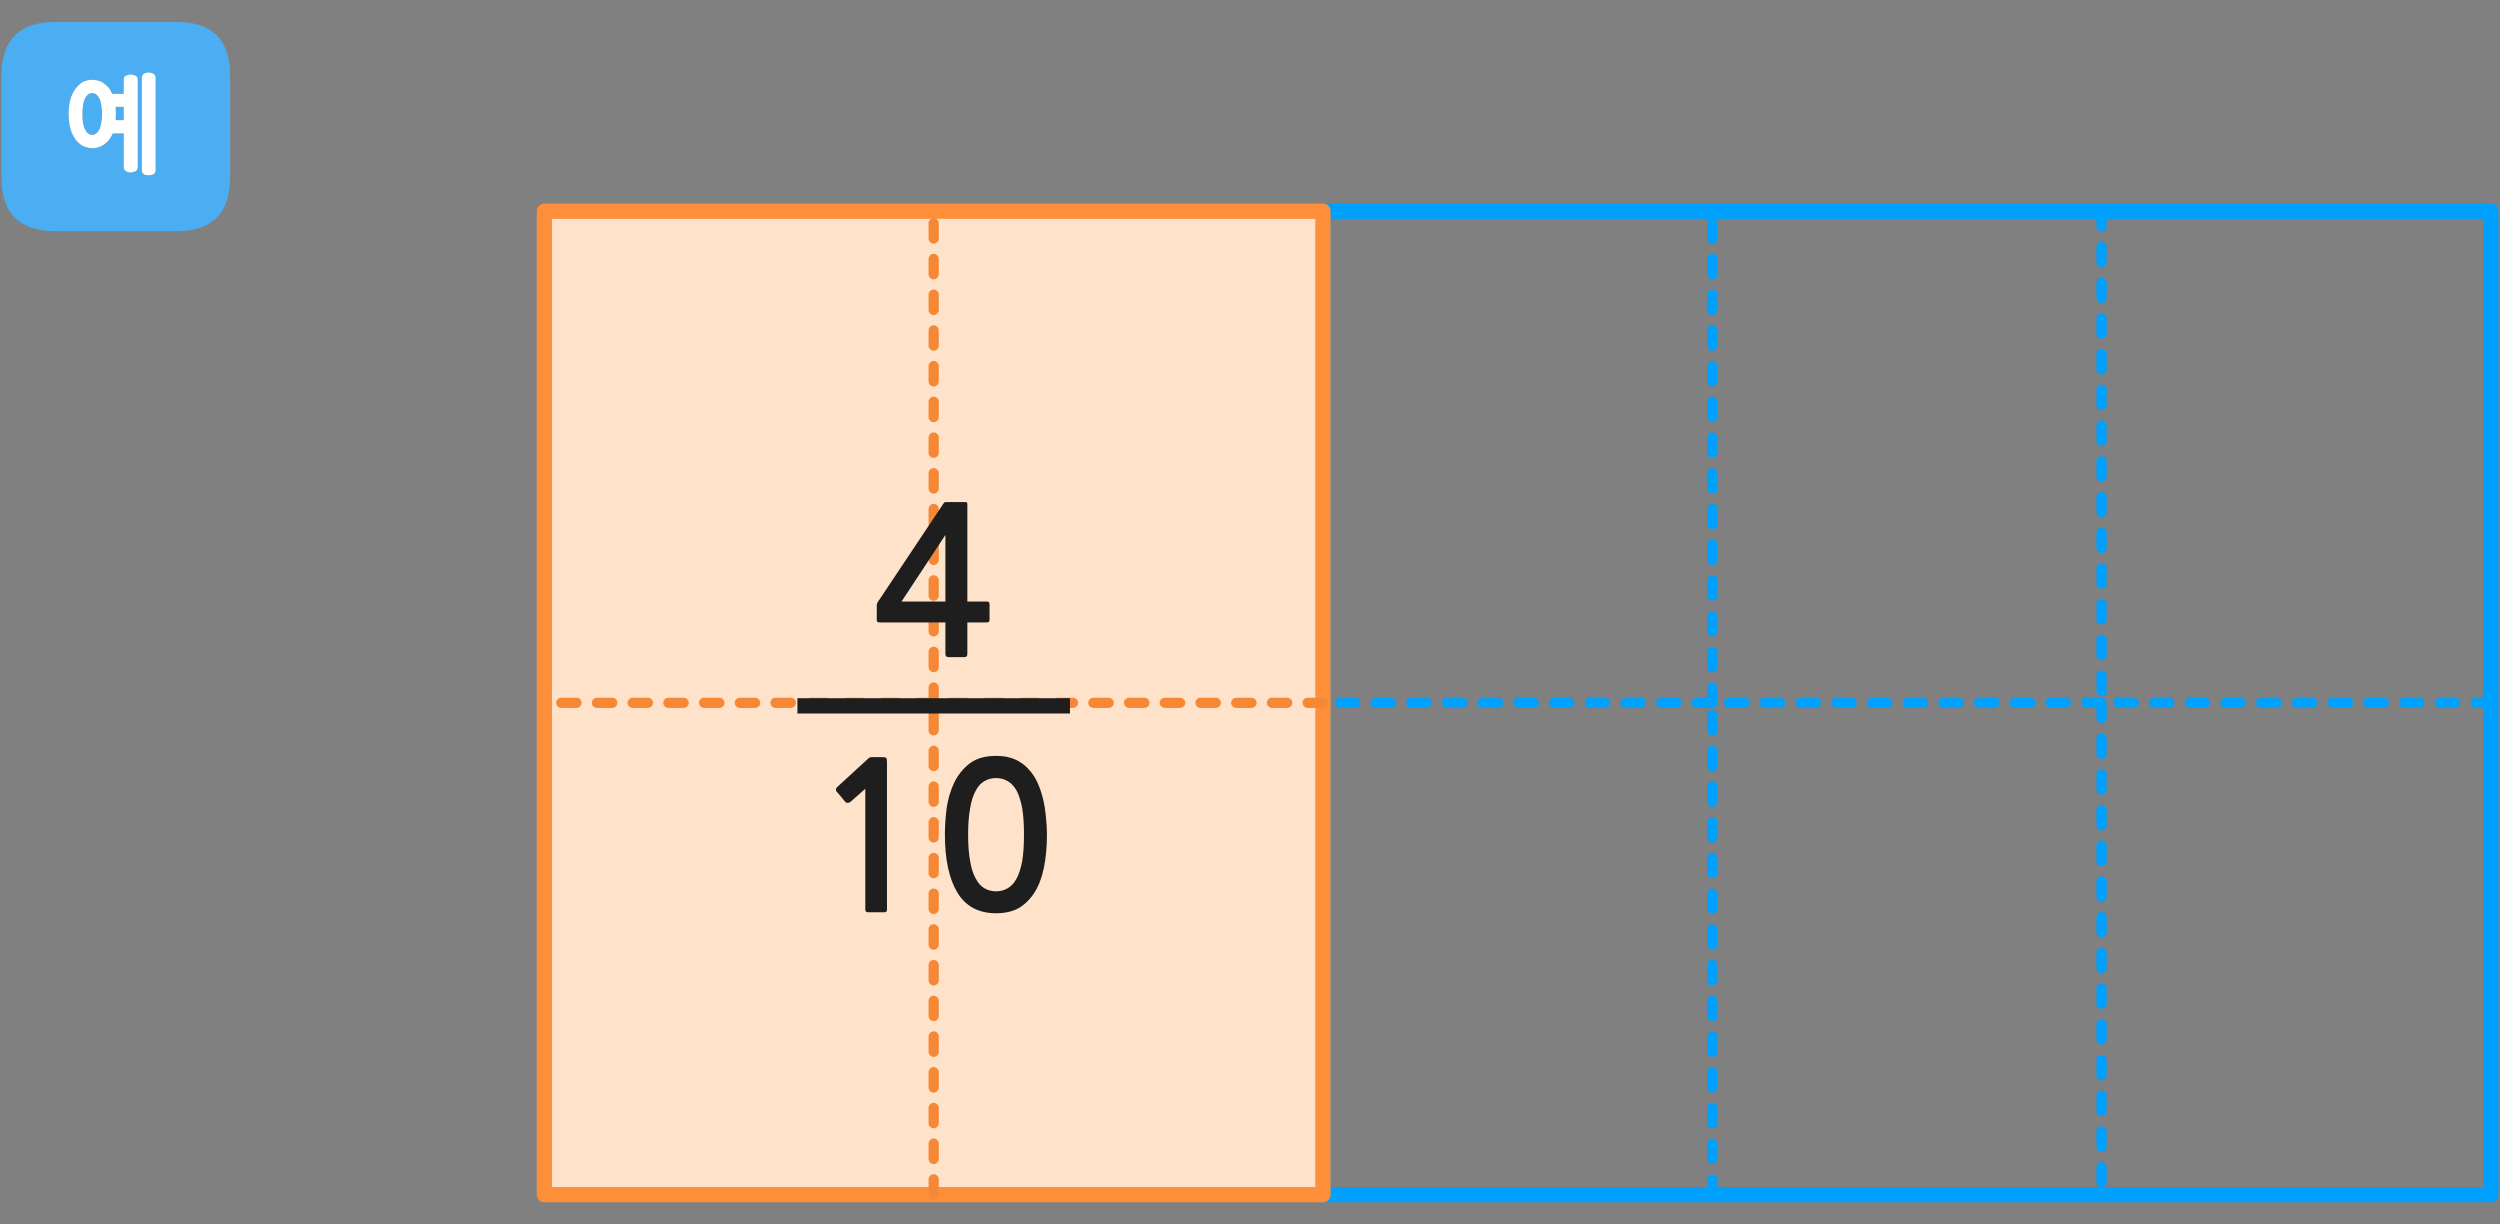 
<svg xmlns="http://www.w3.org/2000/svg" version="1.1" xmlns:xlink="http://www.w3.org/1999/xlink" preserveAspectRatio="none" x="0px" y="0px" width="490px" height="240px" viewBox="0 0 490 240">
<rect x="0" y="0" width="490" height="240" fill="#808080" stroke="none"/>
<defs>
<g id="Layer0_0_FILL">
<path fill="#4BAEF3" stroke="none" d="
M 45.1 34.8
L 45.1 14.8
Q 45.1 4.3 34.6 4.3
L 10.8 4.3
Q 0.3 4.3 0.3 14.8
L 0.3 34.8
Q 0.3 45.3 10.8 45.3
L 34.6 45.3
Q 45.1 45.3 45.1 34.8
M 28.2 14.45
Q 28.35 14.35 28.6 14.3 28.8 14.2 29.05 14.2 29.35 14.2 29.65 14.3 29.9 14.35 30.1 14.45 30.3 14.6 30.4 14.8 30.5 15 30.5 15.3
L 30.5 33.3
Q 30.5 33.9 30.1 34.15 29.9 34.25 29.65 34.3 29.35 34.35 29.05 34.35 28.8 34.35 28.6 34.3 28.35 34.25 28.2 34.15 27.8 33.9 27.8 33.3
L 27.8 15.3
Q 27.8 15 27.9 14.8 28 14.6 28.2 14.45
M 26.1 14.7
Q 26.4 14.75 26.6 14.85 27 15.05 27 15.7
L 27 32.7
Q 27 32.95 26.9 33.2 26.8 33.4 26.6 33.55 26.4 33.65 26.1 33.75 25.85 33.8 25.55 33.8 25.3 33.8 25.1 33.75 24.85 33.65 24.65 33.55 24.45 33.4 24.35 33.2 24.25 32.95 24.25 32.7
L 24.25 26.15 22.1 26.15
Q 21.95 26.45 21.8 26.75 21.65 27 21.5 27.25 20.85 28.1 20 28.55 19.15 29.05 18.05 29.05 17.55 29.05 17.1 28.9 16.6 28.8 16.15 28.55 15.75 28.35 15.4 28 15.05 27.7 14.75 27.25 14.45 26.8 14.2 26.3 13.95 25.8 13.8 25.15 13.6 24.55 13.55 23.85 13.45 23.15 13.45 22.35 13.45 21.55 13.55 20.85 13.6 20.15 13.8 19.5 13.95 18.9 14.2 18.4 14.45 17.9 14.75 17.45 15.05 17.05 15.4 16.7 15.75 16.35 16.15 16.1 16.6 15.9 17.1 15.75 17.55 15.65 18.05 15.65 19.15 15.65 20 16.1 20.4 16.35 20.8 16.7 21.2 17.05 21.5 17.45 21.65 17.65 21.75 17.9 21.9 18.15 22 18.4
L 24.25 18.4 24.25 15.7
Q 24.25 15.05 24.65 14.85 24.85 14.75 25.1 14.7 25.3 14.6 25.55 14.6 25.85 14.6 26.1 14.7
M 18.1 18.25
Q 17.65 18.25 17.25 18.5 16.9 18.8 16.65 19.3 16.15 20.4 16.15 22.35 16.15 23.3 16.25 24.05 16.4 24.8 16.65 25.35 16.9 25.9 17.25 26.15 17.65 26.45 18.1 26.45 18.5 26.45 18.85 26.15 19.2 25.9 19.5 25.35 19.75 24.8 19.85 24.05 20 23.3 20 22.35 20 21.4 19.85 20.6 19.75 19.85 19.5 19.3 19.2 18.8 18.85 18.5 18.5 18.25 18.1 18.25
M 22.7 22.35
Q 22.7 22.65 22.7 22.95 22.7 23.25 22.65 23.55
L 24.25 23.55 24.25 20.95 22.65 20.95
Q 22.65 21.3 22.7 21.65 22.7 22 22.7 22.35 Z"/>

<path fill="#FFFFFF" stroke="none" d="
M 26.6 14.85
Q 26.4 14.75 26.1 14.7 25.85 14.6 25.55 14.6 25.3 14.6 25.1 14.7 24.85 14.75 24.65 14.85 24.25 15.05 24.25 15.7
L 24.25 18.4 22 18.4
Q 21.9 18.15 21.75 17.9 21.65 17.65 21.5 17.45 21.2 17.05 20.8 16.7 20.4 16.35 20 16.1 19.15 15.65 18.05 15.65 17.55 15.65 17.1 15.75 16.6 15.9 16.15 16.1 15.75 16.35 15.4 16.7 15.05 17.05 14.75 17.45 14.45 17.9 14.2 18.4 13.95 18.9 13.8 19.5 13.6 20.15 13.55 20.85 13.45 21.55 13.45 22.35 13.45 23.15 13.55 23.85 13.6 24.55 13.8 25.15 13.95 25.8 14.2 26.3 14.45 26.8 14.75 27.25 15.05 27.7 15.4 28 15.75 28.35 16.15 28.55 16.6 28.8 17.1 28.9 17.55 29.05 18.05 29.05 19.15 29.05 20 28.55 20.85 28.1 21.5 27.25 21.65 27 21.8 26.75 21.95 26.45 22.1 26.15
L 24.25 26.15 24.25 32.7
Q 24.25 32.95 24.35 33.2 24.45 33.4 24.65 33.55 24.85 33.65 25.1 33.75 25.3 33.8 25.55 33.8 25.85 33.8 26.1 33.75 26.4 33.65 26.6 33.55 26.8 33.4 26.9 33.2 27 32.95 27 32.7
L 27 15.7
Q 27 15.05 26.6 14.85
M 22.7 22.95
Q 22.7 22.65 22.7 22.35 22.7 22 22.7 21.65 22.65 21.3 22.65 20.95
L 24.25 20.95 24.25 23.55 22.65 23.55
Q 22.7 23.25 22.7 22.95
M 17.25 18.5
Q 17.65 18.25 18.1 18.25 18.5 18.25 18.85 18.5 19.2 18.8 19.5 19.3 19.75 19.85 19.85 20.6 20 21.4 20 22.35 20 23.3 19.85 24.05 19.75 24.8 19.5 25.35 19.2 25.9 18.85 26.15 18.5 26.45 18.1 26.45 17.65 26.45 17.25 26.15 16.9 25.9 16.65 25.35 16.4 24.8 16.25 24.05 16.15 23.3 16.15 22.35 16.15 20.4 16.65 19.3 16.9 18.8 17.25 18.5
M 28.6 14.3
Q 28.35 14.35 28.2 14.45 28 14.6 27.9 14.8 27.8 15 27.8 15.3
L 27.8 33.3
Q 27.8 33.9 28.2 34.15 28.35 34.25 28.6 34.3 28.8 34.35 29.05 34.35 29.35 34.35 29.65 34.3 29.9 34.25 30.1 34.15 30.5 33.9 30.5 33.3
L 30.5 15.3
Q 30.5 15 30.4 14.8 30.3 14.6 30.1 14.45 29.9 14.35 29.65 14.3 29.35 14.2 29.05 14.2 28.8 14.2 28.6 14.3 Z"/>
</g>

<g id="__________Symbol_30_copy_1_Layer2_0_STROKES_1_FILL">
<path fill="#00a0ff" stroke="none" d="
M 151.6 93.4
L 151.6 96.4
Q 151.604 96.811 151.9 97.1 152.189 97.396 152.6 97.4 153.011 97.396 153.3 97.1 153.596 96.811 153.6 96.4
L 153.6 93.4
Q 153.596 92.989 153.3 92.7 153.011 92.404 152.6 92.4 152.189 92.404 151.9 92.7 151.604 92.989 151.6 93.4
M 153.6 86.4
Q 153.596 85.989 153.3 85.7 153.011 85.404 152.6 85.4 152.189 85.404 151.9 85.7 151.604 85.989 151.6 86.4
L 151.6 89.4
Q 151.604 89.811 151.9 90.1 152.189 90.396 152.6 90.4 153.011 90.396 153.3 90.1 153.596 89.811 153.6 89.4
L 153.6 86.4
M 153.6 79.4
Q 153.596 78.989 153.3 78.7 153.011 78.404 152.6 78.4 152.189 78.404 151.9 78.7 151.604 78.989 151.6 79.4
L 151.6 82.4
Q 151.604 82.811 151.9 83.1 152.189 83.396 152.6 83.4 153.011 83.396 153.3 83.1 153.596 82.811 153.6 82.4
L 153.6 79.4
M 152.6 71.4
Q 152.189 71.404 151.9 71.7 151.604 71.989 151.6 72.4
L 151.6 75.4
Q 151.604 75.811 151.9 76.1 152.189 76.396 152.6 76.4 153.011 76.396 153.3 76.1 153.596 75.811 153.6 75.4
L 153.6 72.4
Q 153.596 71.989 153.3 71.7 153.011 71.404 152.6 71.4
M 151.6 65.4
L 151.6 68.4
Q 151.604 68.811 151.9 69.1 152.189 69.396 152.6 69.4 153.011 69.396 153.3 69.1 153.596 68.811 153.6 68.4
L 153.6 65.4
Q 153.596 64.989 153.3 64.7 153.011 64.404 152.6 64.4 152.189 64.404 151.9 64.7 151.604 64.989 151.6 65.4
M 153.6 61.4
L 153.6 58.4
Q 153.596 57.989 153.3 57.7 153.011 57.404 152.6 57.4 152.189 57.404 151.9 57.7 151.604 57.989 151.6 58.4
L 151.6 61.4
Q 151.604 61.811 151.9 62.1 152.189 62.396 152.6 62.4 153.011 62.396 153.3 62.1 153.596 61.811 153.6 61.4
M 153.6 54.4
L 153.6 51.4
Q 153.596 50.989 153.3 50.7 153.011 50.404 152.6 50.4 152.189 50.404 151.9 50.7 151.604 50.989 151.6 51.4
L 151.6 54.4
Q 151.604 54.811 151.9 55.1 152.189 55.396 152.6 55.4 153.011 55.396 153.3 55.1 153.596 54.811 153.6 54.4
M 151.6 44.4
L 151.6 47.4
Q 151.604 47.811 151.9 48.1 152.189 48.396 152.6 48.4 153.011 48.396 153.3 48.1 153.596 47.811 153.6 47.4
L 153.6 44.4
Q 153.596 43.989 153.3 43.7 153.011 43.404 152.6 43.4 152.189 43.404 151.9 43.7 151.604 43.989 151.6 44.4
M 153.3 36.7
Q 153.011 36.404 152.6 36.4 152.189 36.404 151.9 36.7 151.604 36.989 151.6 37.4
L 151.6 40.4
Q 151.604 40.811 151.9 41.1 152.189 41.396 152.6 41.4 153.011 41.396 153.3 41.1 153.596 40.811 153.6 40.4
L 153.6 37.4
Q 153.596 36.989 153.3 36.7
M 153.6 30.4
Q 153.596 29.989 153.3 29.7 153.011 29.404 152.6 29.4 152.189 29.404 151.9 29.7 151.604 29.989 151.6 30.4
L 151.6 33.4
Q 151.604 33.811 151.9 34.1 152.189 34.396 152.6 34.4 153.011 34.396 153.3 34.1 153.596 33.811 153.6 33.4
L 153.6 30.4
M 153.6 23.4
Q 153.596 22.989 153.3 22.7 153.011 22.404 152.6 22.4 152.189 22.404 151.9 22.7 151.604 22.989 151.6 23.4
L 151.6 26.4
Q 151.604 26.811 151.9 27.1 152.189 27.396 152.6 27.4 153.011 27.396 153.3 27.1 153.596 26.811 153.6 26.4
L 153.6 23.4
M 151.6 16.4
L 151.6 19.4
Q 151.604 19.811 151.9 20.1 152.189 20.396 152.6 20.4 153.011 20.396 153.3 20.1 153.596 19.811 153.6 19.4
L 153.6 16.4
Q 153.596 15.989 153.3 15.7 153.011 15.404 152.6 15.4 152.189 15.404 151.9 15.7 151.604 15.989 151.6 16.4
M 153.6 9.4
Q 153.596 8.989 153.3 8.7 153.011 8.404 152.6 8.4 152.189 8.404 151.9 8.7 151.604 8.989 151.6 9.4
L 151.6 12.4
Q 151.604 12.811 151.9 13.1 152.189 13.396 152.6 13.4 153.011 13.396 153.3 13.1 153.596 12.811 153.6 12.4
L 153.6 9.4
M 152.6 1.4
Q 152.189 1.404 151.9 1.7 151.604 1.989 151.6 2.4
L 151.6 5.4
Q 151.604 5.811 151.9 6.1 152.189 6.396 152.6 6.4 153.011 6.396 153.3 6.1 153.596 5.811 153.6 5.4
L 153.6 2.4
Q 153.596 1.989 153.3 1.7 153.011 1.404 152.6 1.4
M 229.9 91
Q 229.896 90.589 229.6 90.3 229.311 90.004 228.9 90 228.489 90.004 228.2 90.3 227.904 90.589 227.9 91
L 227.9 94
Q 227.904 94.411 228.2 94.7 228.489 94.996 228.9 95 229.311 94.996 229.6 94.7 229.896 94.411 229.9 94
L 229.9 91
M 228.2 83.3
Q 227.904 83.589 227.9 84
L 227.9 87
Q 227.904 87.411 228.2 87.7 228.489 87.996 228.9 88 229.311 87.996 229.6 87.7 229.896 87.411 229.9 87
L 229.9 84
Q 229.896 83.589 229.6 83.3 229.311 83.004 228.9 83 228.489 83.004 228.2 83.3
M 229.9 80
L 229.9 77
Q 229.896 76.589 229.6 76.3 229.311 76.004 228.9 76 228.489 76.004 228.2 76.3 227.904 76.589 227.9 77
L 227.9 80
Q 227.904 80.411 228.2 80.7 228.489 80.996 228.9 81 229.311 80.996 229.6 80.7 229.896 80.411 229.9 80
M 228.2 69.3
Q 227.904 69.589 227.9 70
L 227.9 73
Q 227.904 73.411 228.2 73.7 228.489 73.996 228.9 74 229.311 73.996 229.6 73.7 229.896 73.411 229.9 73
L 229.9 70
Q 229.896 69.589 229.6 69.3 229.311 69.004 228.9 69 228.489 69.004 228.2 69.3
M 228.2 62.3
Q 227.904 62.589 227.9 63
L 227.9 66
Q 227.904 66.411 228.2 66.7 228.489 66.996 228.9 67 229.311 66.996 229.6 66.7 229.896 66.411 229.9 66
L 229.9 63
Q 229.896 62.589 229.6 62.3 229.311 62.004 228.9 62 228.489 62.004 228.2 62.3
M 229.6 55.3
Q 229.311 55.004 228.9 55 228.489 55.004 228.2 55.3 227.904 55.589 227.9 56
L 227.9 59
Q 227.904 59.411 228.2 59.7 228.489 59.996 228.9 60 229.311 59.996 229.6 59.7 229.896 59.411 229.9 59
L 229.9 56
Q 229.896 55.589 229.6 55.3
M 228.2 48.3
Q 227.904 48.589 227.9 49
L 227.9 52
Q 227.904 52.411 228.2 52.7 228.489 52.996 228.9 53 229.311 52.996 229.6 52.7 229.896 52.411 229.9 52
L 229.9 49
Q 229.896 48.589 229.6 48.3 229.311 48.004 228.9 48 228.489 48.004 228.2 48.3
M 229.9 42
Q 229.896 41.589 229.6 41.3 229.311 41.004 228.9 41 228.489 41.004 228.2 41.3 227.904 41.589 227.9 42
L 227.9 45
Q 227.904 45.411 228.2 45.7 228.489 45.996 228.9 46 229.311 45.996 229.6 45.7 229.896 45.411 229.9 45
L 229.9 42
M 228.2 34.3
Q 227.904 34.589 227.9 35
L 227.9 38
Q 227.904 38.411 228.2 38.7 228.489 38.996 228.9 39 229.311 38.996 229.6 38.7 229.896 38.411 229.9 38
L 229.9 35
Q 229.896 34.589 229.6 34.3 229.311 34.004 228.9 34 228.489 34.004 228.2 34.3
M 229.9 28
Q 229.896 27.589 229.6 27.3 229.311 27.004 228.9 27 228.489 27.004 228.2 27.3 227.904 27.589 227.9 28
L 227.9 31
Q 227.904 31.411 228.2 31.7 228.489 31.996 228.9 32 229.311 31.996 229.6 31.7 229.896 31.411 229.9 31
L 229.9 28
M 229.6 24.7
Q 229.896 24.411 229.9 24
L 229.9 21
Q 229.896 20.589 229.6 20.3 229.311 20.004 228.9 20 228.489 20.004 228.2 20.3 227.904 20.589 227.9 21
L 227.9 24
Q 227.904 24.411 228.2 24.7 228.489 24.996 228.9 25 229.311 24.996 229.6 24.7
M 228.2 13.3
Q 227.904 13.589 227.9 14
L 227.9 17
Q 227.904 17.411 228.2 17.7 228.489 17.996 228.9 18 229.311 17.996 229.6 17.7 229.896 17.411 229.9 17
L 229.9 14
Q 229.896 13.589 229.6 13.3 229.311 13.004 228.9 13 228.489 13.004 228.2 13.3
M 227.9 7
L 227.9 10
Q 227.904 10.411 228.2 10.7 228.489 10.996 228.9 11 229.311 10.996 229.6 10.7 229.896 10.411 229.9 10
L 229.9 7
Q 229.896 6.589 229.6 6.3 229.311 6.004 228.9 6 228.489 6.004 228.2 6.3 227.904 6.589 227.9 7
M 288.2 -1
Q 287.789 -0.996 287.5 -0.7 287.204 -0.411 287.2 0 287.204 0.411 287.5 0.7 287.789 0.996 288.2 1
L 291.2 1
Q 291.611 0.996 291.9 0.7 292.196 0.411 292.2 0 292.196 -0.411 291.9 -0.7 291.611 -0.996 291.2 -1
L 288.2 -1
M 295.2 -1
Q 294.789 -0.996 294.5 -0.7 294.204 -0.411 294.2 0 294.204 0.411 294.5 0.7 294.789 0.996 295.2 1
L 298.2 1
Q 298.611 0.996 298.9 0.7 299.196 0.411 299.2 0 299.196 -0.411 298.9 -0.7 298.611 -0.996 298.2 -1
L 295.2 -1
M 302.2 -1
Q 301.789 -0.996 301.5 -0.7 301.204 -0.411 301.2 0 301.204 0.411 301.5 0.7 301.789 0.996 302.2 1
L 305.2 1
Q 305.611 0.996 305.9 0.7 306.196 0.411 306.2 0 306.196 -0.411 305.9 -0.7 305.611 -0.996 305.2 -1
L 302.2 -1
M 281.2 -1
Q 280.789 -0.996 280.5 -0.7 280.204 -0.411 280.2 0 280.204 0.411 280.5 0.7 280.789 0.996 281.2 1
L 284.2 1
Q 284.611 0.996 284.9 0.7 285.196 0.411 285.2 0 285.196 -0.411 284.9 -0.7 284.611 -0.996 284.2 -1
L 281.2 -1
M 277.2 -1
L 274.2 -1
Q 273.789 -0.996 273.5 -0.7 273.204 -0.411 273.2 0 273.204 0.411 273.5 0.7 273.789 0.996 274.2 1
L 277.2 1
Q 277.611 0.996 277.9 0.7 278.196 0.411 278.2 0 278.196 -0.411 277.9 -0.7 277.611 -0.996 277.2 -1
M 270.2 -1
L 267.2 -1
Q 266.789 -0.996 266.5 -0.7 266.204 -0.411 266.2 0 266.204 0.411 266.5 0.7 266.789 0.996 267.2 1
L 270.2 1
Q 270.611 0.996 270.9 0.7 271.196 0.411 271.2 0 271.196 -0.411 270.9 -0.7 270.611 -0.996 270.2 -1
M 263.2 -1
L 260.2 -1
Q 259.789 -0.996 259.5 -0.7 259.204 -0.411 259.2 0 259.204 0.411 259.5 0.7 259.789 0.996 260.2 1
L 263.2 1
Q 263.611 0.996 263.9 0.7 264.196 0.411 264.2 0 264.196 -0.411 263.9 -0.7 263.611 -0.996 263.2 -1
M 256.2 -1
L 253.2 -1
Q 252.789 -0.996 252.5 -0.7 252.204 -0.411 252.2 0 252.204 0.411 252.5 0.7 252.789 0.996 253.2 1
L 256.2 1
Q 256.611 0.996 256.9 0.7 257.196 0.411 257.2 0 257.196 -0.411 256.9 -0.7 256.611 -0.996 256.2 -1
M 249.2 -1
L 246.2 -1
Q 245.789 -0.996 245.5 -0.7 245.204 -0.411 245.2 0 245.204 0.411 245.5 0.7 245.789 0.996 246.2 1
L 249.2 1
Q 249.611 0.996 249.9 0.7 250.196 0.411 250.2 0 250.196 -0.411 249.9 -0.7 249.611 -0.996 249.2 -1
M 239.2 -1
Q 238.789 -0.996 238.5 -0.7 238.204 -0.411 238.2 0 238.204 0.411 238.5 0.7 238.789 0.996 239.2 1
L 242.2 1
Q 242.611 0.996 242.9 0.7 243.196 0.411 243.2 0 243.196 -0.411 242.9 -0.7 242.611 -0.996 242.2 -1
L 239.2 -1
M 232.2 -1
Q 231.789 -0.996 231.5 -0.7 231.204 -0.411 231.2 0 231.204 0.411 231.5 0.7 231.789 0.996 232.2 1
L 235.2 1
Q 235.611 0.996 235.9 0.7 236.196 0.411 236.2 0 236.196 -0.411 235.9 -0.7 235.611 -0.996 235.2 -1
L 232.2 -1
M 228.2 -6.05
Q 227.904 -5.761 227.9 -5.35
L 227.9 -2.35
Q 227.904 -1.939 228.2 -1.65 228.489 -1.354 228.9 -1.35 229.311 -1.354 229.6 -1.65 229.896 -1.939 229.9 -2.35
L 229.9 -5.35
Q 229.896 -5.761 229.6 -6.05 229.311 -6.346 228.9 -6.35 228.489 -6.346 228.2 -6.05
M 225.9 -1
Q 225.489 -0.996 225.2 -0.7 224.904 -0.411 224.9 0 224.904 0.411 225.2 0.7 225.489 0.996 225.9 1
L 227.9 1 227.9 3
Q 227.904 3.411 228.2 3.7 228.489 3.996 228.9 4 229.311 3.996 229.6 3.7 229.896 3.411 229.9 3
L 229.9 0
Q 229.896 -0.411 229.6 -0.7 229.311 -0.996 228.9 -1
L 225.9 -1
M 228.9 -13.35
Q 228.489 -13.346 228.2 -13.05 227.904 -12.761 227.9 -12.35
L 227.9 -9.35
Q 227.904 -8.939 228.2 -8.65 228.489 -8.354 228.9 -8.35 229.311 -8.354 229.6 -8.65 229.896 -8.939 229.9 -9.35
L 229.9 -12.35
Q 229.896 -12.761 229.6 -13.05 229.311 -13.346 228.9 -13.35
M 228.2 -20.05
Q 227.904 -19.761 227.9 -19.35
L 227.9 -16.35
Q 227.904 -15.939 228.2 -15.65 228.489 -15.354 228.9 -15.35 229.311 -15.354 229.6 -15.65 229.896 -15.939 229.9 -16.35
L 229.9 -19.35
Q 229.896 -19.761 229.6 -20.05 229.311 -20.346 228.9 -20.35 228.489 -20.346 228.2 -20.05
M 218.9 -1
Q 218.489 -0.996 218.2 -0.7 217.904 -0.411 217.9 0 217.904 0.411 218.2 0.7 218.489 0.996 218.9 1
L 221.9 1
Q 222.311 0.996 222.6 0.7 222.896 0.411 222.9 0 222.896 -0.411 222.6 -0.7 222.311 -0.996 221.9 -1
L 218.9 -1
M 204.9 -1
Q 204.489 -0.996 204.2 -0.7 203.904 -0.411 203.9 0 203.904 0.411 204.2 0.7 204.489 0.996 204.9 1
L 207.9 1
Q 208.311 0.996 208.6 0.7 208.896 0.411 208.9 0 208.896 -0.411 208.6 -0.7 208.311 -0.996 207.9 -1
L 204.9 -1
M 211.9 -1
Q 211.489 -0.996 211.2 -0.7 210.904 -0.411 210.9 0 210.904 0.411 211.2 0.7 211.489 0.996 211.9 1
L 214.9 1
Q 215.311 0.996 215.6 0.7 215.896 0.411 215.9 0 215.896 -0.411 215.6 -0.7 215.311 -0.996 214.9 -1
L 211.9 -1
M 229.9 -26.35
Q 229.896 -26.761 229.6 -27.05 229.311 -27.346 228.9 -27.35 228.489 -27.346 228.2 -27.05 227.904 -26.761 227.9 -26.35
L 227.9 -23.35
Q 227.904 -22.939 228.2 -22.65 228.489 -22.354 228.9 -22.35 229.311 -22.354 229.6 -22.65 229.896 -22.939 229.9 -23.35
L 229.9 -26.35
M 229.9 -33.35
Q 229.896 -33.761 229.6 -34.05 229.311 -34.346 228.9 -34.35 228.489 -34.346 228.2 -34.05 227.904 -33.761 227.9 -33.35
L 227.9 -30.35
Q 227.904 -29.939 228.2 -29.65 228.489 -29.354 228.9 -29.35 229.311 -29.354 229.6 -29.65 229.896 -29.939 229.9 -30.35
L 229.9 -33.35
M 228.2 -41.05
Q 227.904 -40.761 227.9 -40.35
L 227.9 -37.35
Q 227.904 -36.939 228.2 -36.65 228.489 -36.354 228.9 -36.35 229.311 -36.354 229.6 -36.65 229.896 -36.939 229.9 -37.35
L 229.9 -40.35
Q 229.896 -40.761 229.6 -41.05 229.311 -41.346 228.9 -41.35 228.489 -41.346 228.2 -41.05
M 229.9 -47.35
Q 229.896 -47.761 229.6 -48.05 229.311 -48.346 228.9 -48.35 228.489 -48.346 228.2 -48.05 227.904 -47.761 227.9 -47.35
L 227.9 -44.35
Q 227.904 -43.939 228.2 -43.65 228.489 -43.354 228.9 -43.35 229.311 -43.354 229.6 -43.65 229.896 -43.939 229.9 -44.35
L 229.9 -47.35
M 200.9 -1
L 197.9 -1
Q 197.489 -0.996 197.2 -0.7 196.904 -0.411 196.9 0 196.904 0.411 197.2 0.7 197.489 0.996 197.9 1
L 200.9 1
Q 201.311 0.996 201.6 0.7 201.896 0.411 201.9 0 201.896 -0.411 201.6 -0.7 201.311 -0.996 200.9 -1
M 190.9 -1
Q 190.489 -0.996 190.2 -0.7 189.904 -0.411 189.9 0 189.904 0.411 190.2 0.7 190.489 0.996 190.9 1
L 193.9 1
Q 194.311 0.996 194.6 0.7 194.896 0.411 194.9 0 194.896 -0.411 194.6 -0.7 194.311 -0.996 193.9 -1
L 190.9 -1
M 186.9 -1
L 183.9 -1
Q 183.489 -0.996 183.2 -0.7 182.904 -0.411 182.9 0 182.904 0.411 183.2 0.7 183.489 0.996 183.9 1
L 186.9 1
Q 187.311 0.996 187.6 0.7 187.896 0.411 187.9 0 187.896 -0.411 187.6 -0.7 187.311 -0.996 186.9 -1
M 179.9 -1
L 176.9 -1
Q 176.489 -0.996 176.2 -0.7 175.904 -0.411 175.9 0 175.904 0.411 176.2 0.7 176.489 0.996 176.9 1
L 179.9 1
Q 180.311 0.996 180.6 0.7 180.896 0.411 180.9 0 180.896 -0.411 180.6 -0.7 180.311 -0.996 179.9 -1
M 169.9 -1
Q 169.489 -0.996 169.2 -0.7 168.904 -0.411 168.9 0 168.904 0.411 169.2 0.7 169.489 0.996 169.9 1
L 172.9 1
Q 173.311 0.996 173.6 0.7 173.896 0.411 173.9 0 173.896 -0.411 173.6 -0.7 173.311 -0.996 172.9 -1
L 169.9 -1
M 165.9 -1
L 162.9 -1
Q 162.489 -0.996 162.2 -0.7 161.904 -0.411 161.9 0 161.904 0.411 162.2 0.7 162.489 0.996 162.9 1
L 165.9 1
Q 166.311 0.996 166.6 0.7 166.896 0.411 166.9 0 166.896 -0.411 166.6 -0.7 166.311 -0.996 165.9 -1
M 228.2 -55.05
Q 227.904 -54.761 227.9 -54.35
L 227.9 -51.35
Q 227.904 -50.939 228.2 -50.65 228.489 -50.354 228.9 -50.35 229.311 -50.354 229.6 -50.65 229.896 -50.939 229.9 -51.35
L 229.9 -54.35
Q 229.896 -54.761 229.6 -55.05 229.311 -55.346 228.9 -55.35 228.489 -55.346 228.2 -55.05
M 228.9 -62.35
Q 228.489 -62.346 228.2 -62.05 227.904 -61.761 227.9 -61.35
L 227.9 -58.35
Q 227.904 -57.939 228.2 -57.65 228.489 -57.354 228.9 -57.35 229.311 -57.354 229.6 -57.65 229.896 -57.939 229.9 -58.35
L 229.9 -61.35
Q 229.896 -61.761 229.6 -62.05 229.311 -62.346 228.9 -62.35
M 229.9 -68.35
Q 229.896 -68.761 229.6 -69.05 229.311 -69.346 228.9 -69.35 228.489 -69.346 228.2 -69.05 227.904 -68.761 227.9 -68.35
L 227.9 -65.35
Q 227.904 -64.939 228.2 -64.65 228.489 -64.354 228.9 -64.35 229.311 -64.354 229.6 -64.65 229.896 -64.939 229.9 -65.35
L 229.9 -68.35
M 229.9 -75.35
Q 229.896 -75.761 229.6 -76.05 229.311 -76.346 228.9 -76.35 228.489 -76.346 228.2 -76.05 227.904 -75.761 227.9 -75.35
L 227.9 -72.35
Q 227.904 -71.939 228.2 -71.65 228.489 -71.354 228.9 -71.35 229.311 -71.354 229.6 -71.65 229.896 -71.939 229.9 -72.35
L 229.9 -75.35
M 229.9 -82.35
Q 229.896 -82.761 229.6 -83.05 229.311 -83.346 228.9 -83.35 228.489 -83.346 228.2 -83.05 227.904 -82.761 227.9 -82.35
L 227.9 -79.35
Q 227.904 -78.939 228.2 -78.65 228.489 -78.354 228.9 -78.35 229.311 -78.354 229.6 -78.65 229.896 -78.939 229.9 -79.35
L 229.9 -82.35
M 228.2 -90.05
Q 227.904 -89.761 227.9 -89.35
L 227.9 -86.35
Q 227.904 -85.939 228.2 -85.65 228.489 -85.354 228.9 -85.35 229.311 -85.354 229.6 -85.65 229.896 -85.939 229.9 -86.35
L 229.9 -89.35
Q 229.896 -89.761 229.6 -90.05 229.311 -90.346 228.9 -90.35 228.489 -90.346 228.2 -90.05
M 229.9 -93.35
L 229.9 -96.35
Q 229.896 -96.761 229.6 -97.05 229.311 -97.346 228.9 -97.35 228.489 -97.346 228.2 -97.05 227.904 -96.761 227.9 -96.35
L 227.9 -93.35
Q 227.904 -92.939 228.2 -92.65 228.489 -92.354 228.9 -92.35 229.311 -92.354 229.6 -92.65 229.896 -92.939 229.9 -93.35
M 155.9 -1
Q 155.489 -0.996 155.2 -0.7 154.904 -0.411 154.9 0 154.904 0.411 155.2 0.7 155.489 0.996 155.9 1
L 158.9 1
Q 159.311 0.996 159.6 0.7 159.896 0.411 159.9 0 159.896 -0.411 159.6 -0.7 159.311 -0.996 158.9 -1
L 155.9 -1
M 151.6 -10
L 151.6 -7
Q 151.604 -6.589 151.9 -6.3 152.189 -6.004 152.6 -6 153.011 -6.004 153.3 -6.3 153.596 -6.589 153.6 -7
L 153.6 -10
Q 153.596 -10.411 153.3 -10.7 153.011 -10.996 152.6 -11 152.189 -10.996 151.9 -10.7 151.604 -10.411 151.6 -10
M 142.6 -1
Q 142.189 -0.996 141.9 -0.7 141.604 -0.411 141.6 0 141.604 0.411 141.9 0.7 142.189 0.996 142.6 1
L 145.6 1
Q 146.011 0.996 146.3 0.7 146.596 0.411 146.6 0 146.596 -0.411 146.3 -0.7 146.011 -0.996 145.6 -1
L 142.6 -1
M 149.6 -1
Q 149.189 -0.996 148.9 -0.7 148.604 -0.411 148.6 0 148.604 0.411 148.9 0.7 149.189 0.996 149.6 1
L 152.6 1
Q 153.011 0.996 153.3 0.7 153.596 0.411 153.6 0
L 153.6 -3
Q 153.596 -3.411 153.3 -3.7 153.011 -3.996 152.6 -4 152.189 -3.996 151.9 -3.7 151.604 -3.411 151.6 -3
L 151.6 -1 149.6 -1
M 153.6 -14
L 153.6 -17
Q 153.596 -17.411 153.3 -17.7 153.011 -17.996 152.6 -18 152.189 -17.996 151.9 -17.7 151.604 -17.411 151.6 -17
L 151.6 -14
Q 151.604 -13.589 151.9 -13.3 152.189 -13.004 152.6 -13 153.011 -13.004 153.3 -13.3 153.596 -13.589 153.6 -14
M 151.9 -20.3
Q 152.189 -20.004 152.6 -20 153.011 -20.004 153.3 -20.3 153.596 -20.589 153.6 -21
L 153.6 -24
Q 153.596 -24.411 153.3 -24.7 153.011 -24.996 152.6 -25 152.189 -24.996 151.9 -24.7 151.604 -24.411 151.6 -24
L 151.6 -21
Q 151.604 -20.589 151.9 -20.3
M 125.3 -0.7
Q 125.011 -0.996 124.6 -1
L 121.6 -1
Q 121.189 -0.996 120.9 -0.7 120.604 -0.411 120.6 0 120.604 0.411 120.9 0.7 121.189 0.996 121.6 1
L 124.6 1
Q 125.011 0.996 125.3 0.7 125.596 0.411 125.6 0 125.596 -0.411 125.3 -0.7
M 128.6 -1
Q 128.189 -0.996 127.9 -0.7 127.604 -0.411 127.6 0 127.604 0.411 127.9 0.7 128.189 0.996 128.6 1
L 131.6 1
Q 132.011 0.996 132.3 0.7 132.596 0.411 132.6 0 132.596 -0.411 132.3 -0.7 132.011 -0.996 131.6 -1
L 128.6 -1
M 138.6 -1
L 135.6 -1
Q 135.189 -0.996 134.9 -0.7 134.604 -0.411 134.6 0 134.604 0.411 134.9 0.7 135.189 0.996 135.6 1
L 138.6 1
Q 139.011 0.996 139.3 0.7 139.596 0.411 139.6 0 139.596 -0.411 139.3 -0.7 139.011 -0.996 138.6 -1
M 151.6 -31
L 151.6 -28
Q 151.604 -27.589 151.9 -27.3 152.189 -27.004 152.6 -27 153.011 -27.004 153.3 -27.3 153.596 -27.589 153.6 -28
L 153.6 -31
Q 153.596 -31.411 153.3 -31.7 153.011 -31.996 152.6 -32 152.189 -31.996 151.9 -31.7 151.604 -31.411 151.6 -31
M 152.6 -39
Q 152.189 -38.996 151.9 -38.7 151.604 -38.411 151.6 -38
L 151.6 -35
Q 151.604 -34.589 151.9 -34.3 152.189 -34.004 152.6 -34 153.011 -34.004 153.3 -34.3 153.596 -34.589 153.6 -35
L 153.6 -38
Q 153.596 -38.411 153.3 -38.7 153.011 -38.996 152.6 -39
M 152.6 -46
Q 152.189 -45.996 151.9 -45.7 151.604 -45.411 151.6 -45
L 151.6 -42
Q 151.604 -41.589 151.9 -41.3 152.189 -41.004 152.6 -41 153.011 -41.004 153.3 -41.3 153.596 -41.589 153.6 -42
L 153.6 -45
Q 153.596 -45.411 153.3 -45.7 153.011 -45.996 152.6 -46
M 117.6 -1
L 114.6 -1
Q 114.189 -0.996 113.9 -0.7 113.604 -0.411 113.6 0 113.604 0.411 113.9 0.7 114.189 0.996 114.6 1
L 117.6 1
Q 118.011 0.996 118.3 0.7 118.596 0.411 118.6 0 118.596 -0.411 118.3 -0.7 118.011 -0.996 117.6 -1
M 110.6 -1
L 107.6 -1
Q 107.189 -0.996 106.9 -0.7 106.604 -0.411 106.6 0 106.604 0.411 106.9 0.7 107.189 0.996 107.6 1
L 110.6 1
Q 111.011 0.996 111.3 0.7 111.596 0.411 111.6 0 111.596 -0.411 111.3 -0.7 111.011 -0.996 110.6 -1
M 100.6 -1
Q 100.189 -0.996 99.9 -0.7 99.604 -0.411 99.6 0 99.604 0.411 99.9 0.7 100.189 0.996 100.6 1
L 103.6 1
Q 104.011 0.996 104.3 0.7 104.596 0.411 104.6 0 104.596 -0.411 104.3 -0.7 104.011 -0.996 103.6 -1
L 100.6 -1
M 96.6 -1
L 93.6 -1
Q 93.189 -0.996 92.9 -0.7 92.604 -0.411 92.6 0 92.604 0.411 92.9 0.7 93.189 0.996 93.6 1
L 96.6 1
Q 97.011 0.996 97.3 0.7 97.596 0.411 97.6 0 97.596 -0.411 97.3 -0.7 97.011 -0.996 96.6 -1
M 89.6 -1
L 86.6 -1
Q 86.189 -0.996 85.9 -0.7 85.604 -0.411 85.6 0 85.604 0.411 85.9 0.7 86.189 0.996 86.6 1
L 89.6 1
Q 90.011 0.996 90.3 0.7 90.596 0.411 90.6 0 90.596 -0.411 90.3 -0.7 90.011 -0.996 89.6 -1
M 152.6 -53
Q 152.189 -52.996 151.9 -52.7 151.604 -52.411 151.6 -52
L 151.6 -49
Q 151.604 -48.589 151.9 -48.3 152.189 -48.004 152.6 -48 153.011 -48.004 153.3 -48.3 153.596 -48.589 153.6 -49
L 153.6 -52
Q 153.596 -52.411 153.3 -52.7 153.011 -52.996 152.6 -53
M 151.6 -59
L 151.6 -56
Q 151.604 -55.589 151.9 -55.3 152.189 -55.004 152.6 -55 153.011 -55.004 153.3 -55.3 153.596 -55.589 153.6 -56
L 153.6 -59
Q 153.596 -59.411 153.3 -59.7 153.011 -59.996 152.6 -60 152.189 -59.996 151.9 -59.7 151.604 -59.411 151.6 -59
M 153.6 -63
L 153.6 -66
Q 153.596 -66.411 153.3 -66.7 153.011 -66.996 152.6 -67 152.189 -66.996 151.9 -66.7 151.604 -66.411 151.6 -66
L 151.6 -63
Q 151.604 -62.589 151.9 -62.3 152.189 -62.004 152.6 -62 153.011 -62.004 153.3 -62.3 153.596 -62.589 153.6 -63
M 153.3 -73.7
Q 153.011 -73.996 152.6 -74 152.189 -73.996 151.9 -73.7 151.604 -73.411 151.6 -73
L 151.6 -70
Q 151.604 -69.589 151.9 -69.3 152.189 -69.004 152.6 -69 153.011 -69.004 153.3 -69.3 153.596 -69.589 153.6 -70
L 153.6 -73
Q 153.596 -73.411 153.3 -73.7
M 151.6 -80
L 151.6 -77
Q 151.604 -76.589 151.9 -76.3 152.189 -76.004 152.6 -76 153.011 -76.004 153.3 -76.3 153.596 -76.589 153.6 -77
L 153.6 -80
Q 153.596 -80.411 153.3 -80.7 153.011 -80.996 152.6 -81 152.189 -80.996 151.9 -80.7 151.604 -80.411 151.6 -80
M 152.6 -88
Q 152.189 -87.996 151.9 -87.7 151.604 -87.411 151.6 -87
L 151.6 -84
Q 151.604 -83.589 151.9 -83.3 152.189 -83.004 152.6 -83 153.011 -83.004 153.3 -83.3 153.596 -83.589 153.6 -84
L 153.6 -87
Q 153.596 -87.411 153.3 -87.7 153.011 -87.996 152.6 -88
M 152.6 -95
Q 152.189 -94.996 151.9 -94.7 151.604 -94.411 151.6 -94
L 151.6 -91
Q 151.604 -90.589 151.9 -90.3 152.189 -90.004 152.6 -90 153.011 -90.004 153.3 -90.3 153.596 -90.589 153.6 -91
L 153.6 -94
Q 153.596 -94.411 153.3 -94.7 153.011 -94.996 152.6 -95
M 79.6 -1
Q 79.189 -0.996 78.9 -0.7 78.604 -0.411 78.6 0 78.604 0.411 78.9 0.7 79.189 0.996 79.6 1
L 82.6 1
Q 83.011 0.996 83.3 0.7 83.596 0.411 83.6 0 83.596 -0.411 83.3 -0.7 83.011 -0.996 82.6 -1
L 79.6 -1 Z"/>
</g>

<g id="__________Symbol_30_copy_1_Layer1_0_FILL">
<path fill="#FEE3CA" stroke="none" d="
M 446.2 420.55
L 369.9 420.55 369.9 516.95 446.2 516.95 446.2 420.55
M 522.5 516.95
L 522.5 420.55 446.2 420.55 446.2 516.95 522.5 516.95
M 522.5 324.2
L 446.2 324.2 446.2 420.55 522.5 420.55 522.5 324.2
M 446.2 324.2
L 369.9 324.2 369.9 420.55 446.2 420.55 446.2 324.2 Z"/>
</g>

<g id="__________Symbol_30_copy_1_Layer1_0_STROKES_1_FILL">
<path fill="#F58735" stroke="none" d="
M 446.2 512.95
Q 445.789 512.954 445.5 513.25 445.204 513.539 445.2 513.95
L 445.2 516.95
Q 445.204 517.361 445.5 517.65 445.789 517.946 446.2 517.95 446.611 517.946 446.9 517.65 447.196 517.361 447.2 516.95
L 447.2 513.95
Q 447.196 513.539 446.9 513.25 446.611 512.954 446.2 512.95
M 446.2 505.95
Q 445.789 505.954 445.5 506.25 445.204 506.539 445.2 506.95
L 445.2 509.95
Q 445.204 510.361 445.5 510.65 445.789 510.946 446.2 510.95 446.611 510.946 446.9 510.65 447.196 510.361 447.2 509.95
L 447.2 506.95
Q 447.196 506.539 446.9 506.25 446.611 505.954 446.2 505.95
M 446.2 498.95
Q 445.789 498.954 445.5 499.25 445.204 499.539 445.2 499.95
L 445.2 502.95
Q 445.204 503.361 445.5 503.65 445.789 503.946 446.2 503.95 446.611 503.946 446.9 503.65 447.196 503.361 447.2 502.95
L 447.2 499.95
Q 447.196 499.539 446.9 499.25 446.611 498.954 446.2 498.95
M 383.2 419.55
L 380.2 419.55
Q 379.789 419.554 379.5 419.85 379.204 420.139 379.2 420.55 379.204 420.961 379.5 421.25 379.789 421.546 380.2 421.55
L 383.2 421.55
Q 383.611 421.546 383.9 421.25 384.196 420.961 384.2 420.55 384.196 420.139 383.9 419.85 383.611 419.554 383.2 419.55
M 372.5 419.85
Q 372.204 420.139 372.2 420.55 372.204 420.961 372.5 421.25 372.789 421.546 373.2 421.55
L 376.2 421.55
Q 376.611 421.546 376.9 421.25 377.196 420.961 377.2 420.55 377.196 420.139 376.9 419.85 376.611 419.554 376.2 419.55
L 373.2 419.55
Q 372.789 419.554 372.5 419.85
M 400.5 419.85
Q 400.204 420.139 400.2 420.55 400.204 420.961 400.5 421.25 400.789 421.546 401.2 421.55
L 404.2 421.55
Q 404.611 421.546 404.9 421.25 405.196 420.961 405.2 420.55 405.196 420.139 404.9 419.85 404.611 419.554 404.2 419.55
L 401.2 419.55
Q 400.789 419.554 400.5 419.85
M 390.2 419.55
L 387.2 419.55
Q 386.789 419.554 386.5 419.85 386.204 420.139 386.2 420.55 386.204 420.961 386.5 421.25 386.789 421.546 387.2 421.55
L 390.2 421.55
Q 390.611 421.546 390.9 421.25 391.196 420.961 391.2 420.55 391.196 420.139 390.9 419.85 390.611 419.554 390.2 419.55
M 393.5 419.85
Q 393.204 420.139 393.2 420.55 393.204 420.961 393.5 421.25 393.789 421.546 394.2 421.55
L 397.2 421.55
Q 397.611 421.546 397.9 421.25 398.196 420.961 398.2 420.55 398.196 420.139 397.9 419.85 397.611 419.554 397.2 419.55
L 394.2 419.55
Q 393.789 419.554 393.5 419.85
M 446.2 491.95
Q 445.789 491.954 445.5 492.25 445.204 492.539 445.2 492.95
L 445.2 495.95
Q 445.204 496.361 445.5 496.65 445.789 496.946 446.2 496.95 446.611 496.946 446.9 496.65 447.196 496.361 447.2 495.95
L 447.2 492.95
Q 447.196 492.539 446.9 492.25 446.611 491.954 446.2 491.95
M 445.2 450.95
L 445.2 453.95
Q 445.204 454.361 445.5 454.65 445.789 454.946 446.2 454.95 446.611 454.946 446.9 454.65 447.196 454.361 447.2 453.95
L 447.2 450.95
Q 447.196 450.539 446.9 450.25 446.611 449.954 446.2 449.95 445.789 449.954 445.5 450.25 445.204 450.539 445.2 450.95
M 445.2 457.95
L 445.2 460.95
Q 445.204 461.361 445.5 461.65 445.789 461.946 446.2 461.95 446.611 461.946 446.9 461.65 447.196 461.361 447.2 460.95
L 447.2 457.95
Q 447.196 457.539 446.9 457.25 446.611 456.954 446.2 456.95 445.789 456.954 445.5 457.25 445.204 457.539 445.2 457.95
M 445.2 464.95
L 445.2 467.95
Q 445.204 468.361 445.5 468.65 445.789 468.946 446.2 468.95 446.611 468.946 446.9 468.65 447.196 468.361 447.2 467.95
L 447.2 464.95
Q 447.196 464.539 446.9 464.25 446.611 463.954 446.2 463.95 445.789 463.954 445.5 464.25 445.204 464.539 445.2 464.95
M 445.2 471.95
L 445.2 474.95
Q 445.204 475.361 445.5 475.65 445.789 475.946 446.2 475.95 446.611 475.946 446.9 475.65 447.196 475.361 447.2 474.95
L 447.2 471.95
Q 447.196 471.539 446.9 471.25 446.611 470.954 446.2 470.95 445.789 470.954 445.5 471.25 445.204 471.539 445.2 471.95
M 445.2 478.95
L 445.2 481.95
Q 445.204 482.361 445.5 482.65 445.789 482.946 446.2 482.95 446.611 482.946 446.9 482.65 447.196 482.361 447.2 481.95
L 447.2 478.95
Q 447.196 478.539 446.9 478.25 446.611 477.954 446.2 477.95 445.789 477.954 445.5 478.25 445.204 478.539 445.2 478.95
M 445.2 485.95
L 445.2 488.95
Q 445.204 489.361 445.5 489.65 445.789 489.946 446.2 489.95 446.611 489.946 446.9 489.65 447.196 489.361 447.2 488.95
L 447.2 485.95
Q 447.196 485.539 446.9 485.25 446.611 484.954 446.2 484.95 445.789 484.954 445.5 485.25 445.204 485.539 445.2 485.95
M 414.5 419.85
Q 414.204 420.139 414.2 420.55 414.204 420.961 414.5 421.25 414.789 421.546 415.2 421.55
L 418.2 421.55
Q 418.611 421.546 418.9 421.25 419.196 420.961 419.2 420.55 419.196 420.139 418.9 419.85 418.611 419.554 418.2 419.55
L 415.2 419.55
Q 414.789 419.554 414.5 419.85
M 407.5 419.85
Q 407.204 420.139 407.2 420.55 407.204 420.961 407.5 421.25 407.789 421.546 408.2 421.55
L 411.2 421.55
Q 411.611 421.546 411.9 421.25 412.196 420.961 412.2 420.55 412.196 420.139 411.9 419.85 411.611 419.554 411.2 419.55
L 408.2 419.55
Q 407.789 419.554 407.5 419.85
M 436.2 419.55
Q 435.789 419.554 435.5 419.85 435.204 420.139 435.2 420.55 435.204 420.961 435.5 421.25 435.789 421.546 436.2 421.55
L 439.2 421.55
Q 439.611 421.546 439.9 421.25 440.196 420.961 440.2 420.55 440.196 420.139 439.9 419.85 439.611 419.554 439.2 419.55
L 436.2 419.55
M 426.2 420.55
Q 426.196 420.139 425.9 419.85 425.611 419.554 425.2 419.55
L 422.2 419.55
Q 421.789 419.554 421.5 419.85 421.204 420.139 421.2 420.55 421.204 420.961 421.5 421.25 421.789 421.546 422.2 421.55
L 425.2 421.55
Q 425.611 421.546 425.9 421.25 426.196 420.961 426.2 420.55
M 433.2 420.55
Q 433.196 420.139 432.9 419.85 432.611 419.554 432.2 419.55
L 429.2 419.55
Q 428.789 419.554 428.5 419.85 428.204 420.139 428.2 420.55 428.204 420.961 428.5 421.25 428.789 421.546 429.2 421.55
L 432.2 421.55
Q 432.611 421.546 432.9 421.25 433.196 420.961 433.2 420.55
M 446.2 442.95
Q 445.789 442.954 445.5 443.25 445.204 443.539 445.2 443.95
L 445.2 446.95
Q 445.204 447.361 445.5 447.65 445.789 447.946 446.2 447.95 446.611 447.946 446.9 447.65 447.196 447.361 447.2 446.95
L 447.2 443.95
Q 447.196 443.539 446.9 443.25 446.611 442.954 446.2 442.95
M 446.2 435.95
Q 445.789 435.954 445.5 436.25 445.204 436.539 445.2 436.95
L 445.2 439.95
Q 445.204 440.361 445.5 440.65 445.789 440.946 446.2 440.95 446.611 440.946 446.9 440.65 447.196 440.361 447.2 439.95
L 447.2 436.95
Q 447.196 436.539 446.9 436.25 446.611 435.954 446.2 435.95
M 447.2 432.95
L 447.2 429.95
Q 447.196 429.539 446.9 429.25 446.611 428.954 446.2 428.95 445.789 428.954 445.5 429.25 445.204 429.539 445.2 429.95
L 445.2 432.95
Q 445.204 433.361 445.5 433.65 445.789 433.946 446.2 433.95 446.611 433.946 446.9 433.65 447.196 433.361 447.2 432.95
M 446.2 421.95
Q 445.789 421.954 445.5 422.25 445.204 422.539 445.2 422.95
L 445.2 425.95
Q 445.204 426.361 445.5 426.65 445.789 426.946 446.2 426.95 446.611 426.946 446.9 426.65 447.196 426.361 447.2 425.95
L 447.2 422.95
Q 447.196 422.539 446.9 422.25 446.611 421.954 446.2 421.95
M 456.5 419.55
Q 456.089 419.554 455.8 419.85 455.504 420.139 455.5 420.55 455.504 420.961 455.8 421.25 456.089 421.546 456.5 421.55
L 459.5 421.55
Q 459.911 421.546 460.2 421.25 460.496 420.961 460.5 420.55 460.496 420.139 460.2 419.85 459.911 419.554 459.5 419.55
L 456.5 419.55
M 449.5 419.55
Q 449.089 419.554 448.8 419.85 448.504 420.139 448.5 420.55 448.504 420.961 448.8 421.25 449.089 421.546 449.5 421.55
L 452.5 421.55
Q 452.911 421.546 453.2 421.25 453.496 420.961 453.5 420.55 453.496 420.139 453.2 419.85 452.911 419.554 452.5 419.55
L 449.5 419.55
M 447.2 420.55
L 447.2 417.55
Q 447.196 417.139 446.9 416.85 446.611 416.554 446.2 416.55 445.789 416.554 445.5 416.85 445.204 417.139 445.2 417.55
L 445.2 419.55 443.2 419.55
Q 442.789 419.554 442.5 419.85 442.204 420.139 442.2 420.55 442.204 420.961 442.5 421.25 442.789 421.546 443.2 421.55
L 446.2 421.55
Q 446.611 421.546 446.9 421.25 447.196 420.961 447.2 420.55
M 447.2 413.55
L 447.2 410.55
Q 447.196 410.139 446.9 409.85 446.611 409.554 446.2 409.55 445.789 409.554 445.5 409.85 445.204 410.139 445.2 410.55
L 445.2 413.55
Q 445.204 413.961 445.5 414.25 445.789 414.546 446.2 414.55 446.611 414.546 446.9 414.25 447.196 413.961 447.2 413.55
M 447.2 406.55
L 447.2 403.55
Q 447.196 403.139 446.9 402.85 446.611 402.554 446.2 402.55 445.789 402.554 445.5 402.85 445.204 403.139 445.2 403.55
L 445.2 406.55
Q 445.204 406.961 445.5 407.25 445.789 407.546 446.2 407.55 446.611 407.546 446.9 407.25 447.196 406.961 447.2 406.55
M 476.8 419.85
Q 476.504 420.139 476.5 420.55 476.504 420.961 476.8 421.25 477.089 421.546 477.5 421.55
L 480.5 421.55
Q 480.911 421.546 481.2 421.25 481.496 420.961 481.5 420.55 481.496 420.139 481.2 419.85 480.911 419.554 480.5 419.55
L 477.5 419.55
Q 477.089 419.554 476.8 419.85
M 467.5 420.55
Q 467.496 420.139 467.2 419.85 466.911 419.554 466.5 419.55
L 463.5 419.55
Q 463.089 419.554 462.8 419.85 462.504 420.139 462.5 420.55 462.504 420.961 462.8 421.25 463.089 421.546 463.5 421.55
L 466.5 421.55
Q 466.911 421.546 467.2 421.25 467.496 420.961 467.5 420.55
M 474.5 420.55
Q 474.496 420.139 474.2 419.85 473.911 419.554 473.5 419.55
L 470.5 419.55
Q 470.089 419.554 469.8 419.85 469.504 420.139 469.5 420.55 469.504 420.961 469.8 421.25 470.089 421.546 470.5 421.55
L 473.5 421.55
Q 473.911 421.546 474.2 421.25 474.496 420.961 474.5 420.55
M 497.8 419.85
Q 497.504 420.139 497.5 420.55 497.504 420.961 497.8 421.25 498.089 421.546 498.5 421.55
L 501.5 421.55
Q 501.911 421.546 502.2 421.25 502.496 420.961 502.5 420.55 502.496 420.139 502.2 419.85 501.911 419.554 501.5 419.55
L 498.5 419.55
Q 498.089 419.554 497.8 419.85
M 490.8 419.85
Q 490.504 420.139 490.5 420.55 490.504 420.961 490.8 421.25 491.089 421.546 491.5 421.55
L 494.5 421.55
Q 494.911 421.546 495.2 421.25 495.496 420.961 495.5 420.55 495.496 420.139 495.2 419.85 494.911 419.554 494.5 419.55
L 491.5 419.55
Q 491.089 419.554 490.8 419.85
M 488.5 420.55
Q 488.496 420.139 488.2 419.85 487.911 419.554 487.5 419.55
L 484.5 419.55
Q 484.089 419.554 483.8 419.85 483.504 420.139 483.5 420.55 483.504 420.961 483.8 421.25 484.089 421.546 484.5 421.55
L 487.5 421.55
Q 487.911 421.546 488.2 421.25 488.496 420.961 488.5 420.55
M 522.5 419.55
L 519.5 419.55
Q 519.089 419.554 518.8 419.85 518.504 420.139 518.5 420.55 518.504 420.961 518.8 421.25 519.089 421.546 519.5 421.55
L 522.5 421.55
Q 522.911 421.546 523.2 421.25 523.496 420.961 523.5 420.55 523.496 420.139 523.2 419.85 522.911 419.554 522.5 419.55
M 509.5 420.55
Q 509.496 420.139 509.2 419.85 508.911 419.554 508.5 419.55
L 505.5 419.55
Q 505.089 419.554 504.8 419.85 504.504 420.139 504.5 420.55 504.504 420.961 504.8 421.25 505.089 421.546 505.5 421.55
L 508.5 421.55
Q 508.911 421.546 509.2 421.25 509.496 420.961 509.5 420.55
M 512.5 419.55
Q 512.089 419.554 511.8 419.85 511.504 420.139 511.5 420.55 511.504 420.961 511.8 421.25 512.089 421.546 512.5 421.55
L 515.5 421.55
Q 515.911 421.546 516.2 421.25 516.496 420.961 516.5 420.55 516.496 420.139 516.2 419.85 515.911 419.554 515.5 419.55
L 512.5 419.55
M 446.2 395.55
Q 445.789 395.554 445.5 395.85 445.204 396.139 445.2 396.55
L 445.2 399.55
Q 445.204 399.961 445.5 400.25 445.789 400.546 446.2 400.55 446.611 400.546 446.9 400.25 447.196 399.961 447.2 399.55
L 447.2 396.55
Q 447.196 396.139 446.9 395.85 446.611 395.554 446.2 395.55
M 445.2 347.55
L 445.2 350.55
Q 445.204 350.961 445.5 351.25 445.789 351.546 446.2 351.55 446.611 351.546 446.9 351.25 447.196 350.961 447.2 350.55
L 447.2 347.55
Q 447.196 347.139 446.9 346.85 446.611 346.554 446.2 346.55 445.789 346.554 445.5 346.85 445.204 347.139 445.2 347.55
M 445.2 354.55
L 445.2 357.55
Q 445.204 357.961 445.5 358.25 445.789 358.546 446.2 358.55 446.611 358.546 446.9 358.25 447.196 357.961 447.2 357.55
L 447.2 354.55
Q 447.196 354.139 446.9 353.85 446.611 353.554 446.2 353.55 445.789 353.554 445.5 353.85 445.204 354.139 445.2 354.55
M 445.2 361.55
L 445.2 364.55
Q 445.204 364.961 445.5 365.25 445.789 365.546 446.2 365.55 446.611 365.546 446.9 365.25 447.196 364.961 447.2 364.55
L 447.2 361.55
Q 447.196 361.139 446.9 360.85 446.611 360.554 446.2 360.55 445.789 360.554 445.5 360.85 445.204 361.139 445.2 361.55
M 445.2 368.55
L 445.2 371.55
Q 445.204 371.961 445.5 372.25 445.789 372.546 446.2 372.55 446.611 372.546 446.9 372.25 447.196 371.961 447.2 371.55
L 447.2 368.55
Q 447.196 368.139 446.9 367.85 446.611 367.554 446.2 367.55 445.789 367.554 445.5 367.85 445.204 368.139 445.2 368.55
M 445.2 375.55
L 445.2 378.55
Q 445.204 378.961 445.5 379.25 445.789 379.546 446.2 379.55 446.611 379.546 446.9 379.25 447.196 378.961 447.2 378.55
L 447.2 375.55
Q 447.196 375.139 446.9 374.85 446.611 374.554 446.2 374.55 445.789 374.554 445.5 374.85 445.204 375.139 445.2 375.55
M 445.2 382.55
L 445.2 385.55
Q 445.204 385.961 445.5 386.25 445.789 386.546 446.2 386.55 446.611 386.546 446.9 386.25 447.196 385.961 447.2 385.55
L 447.2 382.55
Q 447.196 382.139 446.9 381.85 446.611 381.554 446.2 381.55 445.789 381.554 445.5 381.85 445.204 382.139 445.2 382.55
M 445.2 389.55
L 445.2 392.55
Q 445.204 392.961 445.5 393.25 445.789 393.546 446.2 393.55 446.611 393.546 446.9 393.25 447.196 392.961 447.2 392.55
L 447.2 389.55
Q 447.196 389.139 446.9 388.85 446.611 388.554 446.2 388.55 445.789 388.554 445.5 388.85 445.204 389.139 445.2 389.55
M 446.2 339.55
Q 445.789 339.554 445.5 339.85 445.204 340.139 445.2 340.55
L 445.2 343.55
Q 445.204 343.961 445.5 344.25 445.789 344.546 446.2 344.55 446.611 344.546 446.9 344.25 447.196 343.961 447.2 343.55
L 447.2 340.55
Q 447.196 340.139 446.9 339.85 446.611 339.554 446.2 339.55
M 446.2 332.55
Q 445.789 332.554 445.5 332.85 445.204 333.139 445.2 333.55
L 445.2 336.55
Q 445.204 336.961 445.5 337.25 445.789 337.546 446.2 337.55 446.611 337.546 446.9 337.25 447.196 336.961 447.2 336.55
L 447.2 333.55
Q 447.196 333.139 446.9 332.85 446.611 332.554 446.2 332.55
M 446.2 325.55
Q 445.789 325.554 445.5 325.85 445.204 326.139 445.2 326.55
L 445.2 329.55
Q 445.204 329.961 445.5 330.25 445.789 330.546 446.2 330.55 446.611 330.546 446.9 330.25 447.196 329.961 447.2 329.55
L 447.2 326.55
Q 447.196 326.139 446.9 325.85 446.611 325.554 446.2 325.55 Z"/>
</g>

<g id="__________Symbol_30_copy_1_Layer0_0_FILL">
<path fill="#1E1E1E" stroke="none" d="
M 22 22.4
Q 21.85 20.6 21.45 18.9 21.05 17.2 20.35 15.65 19.65 14.1 18.5 12.9 17.45 11.75 15.85 11.05 14.3 10.4 12.25 10.4 9.05 10.4 7.1 11.85 5.15 13.35 4.05 15.6 2.95 17.9 2.55 20.6 2.2 23.35 2.2 25.8 2.2 33.15 4.65 37.2 7.1 41.25 12.25 41.25 14.8 41.25 16.65 40.25 18.5 39.15 19.75 37.2 21 35.25 21.6 32.35 22.2 29.45 22.2 25.8 22.2 24.15 22 22.4
M 8.25 17.2
Q 8.95 15.9 9.95 15.35 10.95 14.75 12.25 14.75 13.45 14.75 14.5 15.35 15.5 15.9 16.25 17.2 16.95 18.55 17.35 20.65 17.7 22.8 17.7 25.8 17.7 28.9 17.35 31.05 16.95 33.15 16.25 34.45 15.5 35.8 14.5 36.35 13.45 36.95 12.25 36.95 10.95 36.95 9.95 36.35 8.95 35.8 8.25 34.45 7.5 33.15 7.15 31.05 6.75 28.9 6.75 25.8 6.75 22.8 7.15 20.65 7.5 18.55 8.25 17.2
M -9.15 11.75
Q -9.15 10.95 -9.3 10.8 -9.4 10.65 -10.1 10.65
L -12.2 10.65
Q -12.35 10.65 -12.55 10.75 -12.75 10.8 -12.8 10.9
L -18.95 16.55
Q -19.15 16.75 -19.15 16.95 -19.2 17.2 -19.05 17.35
L -17.25 19.5
Q -17.1 19.65 -16.85 19.6 -16.6 19.6 -16.35 19.45
L -13.4 16.85 -13.4 40.55
Q -13.4 41.05 -12.85 41.05
L -9.65 41.05
Q -9.15 41.05 -9.15 40.55
L -9.15 11.75
M 6.6 -38.75
Q 6.6 -39.1 6.55 -39.2 6.5 -39.35 6.2 -39.35
L 2.55 -39.35
Q 2.15 -39.35 2.05 -39.25 1.95 -39.15 1.75 -38.8
L -10.65 -20.2
Q -10.8 -20.05 -10.95 -19.75 -11.15 -19.45 -11.15 -19.2
L -11.15 -16.2
Q -11.15 -15.9 -11 -15.85 -10.85 -15.75 -10.5 -15.75
L 2.3 -15.75 2.3 -9.65
Q 2.3 -9.25 2.45 -9.1 2.6 -8.95 3.05 -8.95
L 5.95 -8.95
Q 6.35 -8.95 6.45 -9.1 6.6 -9.2 6.6 -9.65
L 6.6 -15.75 10.3 -15.75
Q 10.65 -15.75 10.8 -15.85 10.95 -15.95 10.95 -16.35
L 10.95 -19.25
Q 10.95 -19.65 10.8 -19.75 10.65 -19.85 10.3 -19.85
L 6.6 -19.85 6.6 -38.75
M 2.3 -32.9
L 2.3 -19.85 -6.3 -19.85 2.3 -32.9 Z"/>
</g>

<path id="__________Symbol_30_copy_1_Layer2_0_1_STROKES" stroke="#00a0ff" stroke-width="3" stroke-linejoin="round" stroke-linecap="butt" fill="none" d="
M 76.3 -96.35
L 152.6 -96.35 228.9 -96.35 305.2 -96.35 305.2 0 305.2 96.4 228.9 96.4 152.6 96.4 76.3 96.4 76.3 0 76.3 -96.35 Z"/>

<path id="__________Symbol_30_copy_1_Layer1_0_1_STROKES" stroke="#FF8E3A" stroke-width="3" stroke-linejoin="round" stroke-linecap="butt" fill="none" d="
M 369.9 324.2
L 446.2 324.2 522.5 324.2 522.5 420.55 522.5 516.95 446.2 516.95 369.9 516.95 369.9 420.55 369.9 324.2 Z"/>

<path id="__________Symbol_30_copy_1_Layer0_1_1_STROKES" stroke="#1E1E1E" stroke-width="3" stroke-linejoin="miter" stroke-linecap="butt" stroke-miterlimit="3" fill="none" d="
M -26.629 0.6
L 26.741 0.6"/>
</defs>

<g transform="matrix( 1, 0, 0, 1, 0,0) ">
<use xlink:href="#Layer0_0_FILL"/>
</g>

<g transform="matrix( 1, 0, 0, 1, 183,137.75) ">
<g transform="matrix( 1, 0, 0, 1, 0,0) ">
<use xlink:href="#__________Symbol_30_copy_1_Layer2_0_1_STROKES"/>

<use xlink:href="#__________Symbol_30_copy_1_Layer2_0_STROKES_1_FILL"/>
</g>

<g transform="matrix( 1, 0, 0, 1, -446.2,-420.55) ">
<use xlink:href="#__________Symbol_30_copy_1_Layer1_0_FILL"/>

<use xlink:href="#__________Symbol_30_copy_1_Layer1_0_1_STROKES"/>

<use xlink:href="#__________Symbol_30_copy_1_Layer1_0_STROKES_1_FILL"/>
</g>

<g transform="matrix( 1, 0, 0, 1, 0,0) ">
<use xlink:href="#__________Symbol_30_copy_1_Layer0_0_FILL"/>
</g>

<g transform="matrix( 2.224, 0, 0, 1, -8.95,3.55) ">
<use xlink:href="#__________Symbol_30_copy_1_Layer0_1_1_STROKES" transform="matrix( 0.45, 0, 0, 1, 4,-3.55) "/>
</g>
</g>
</svg>
